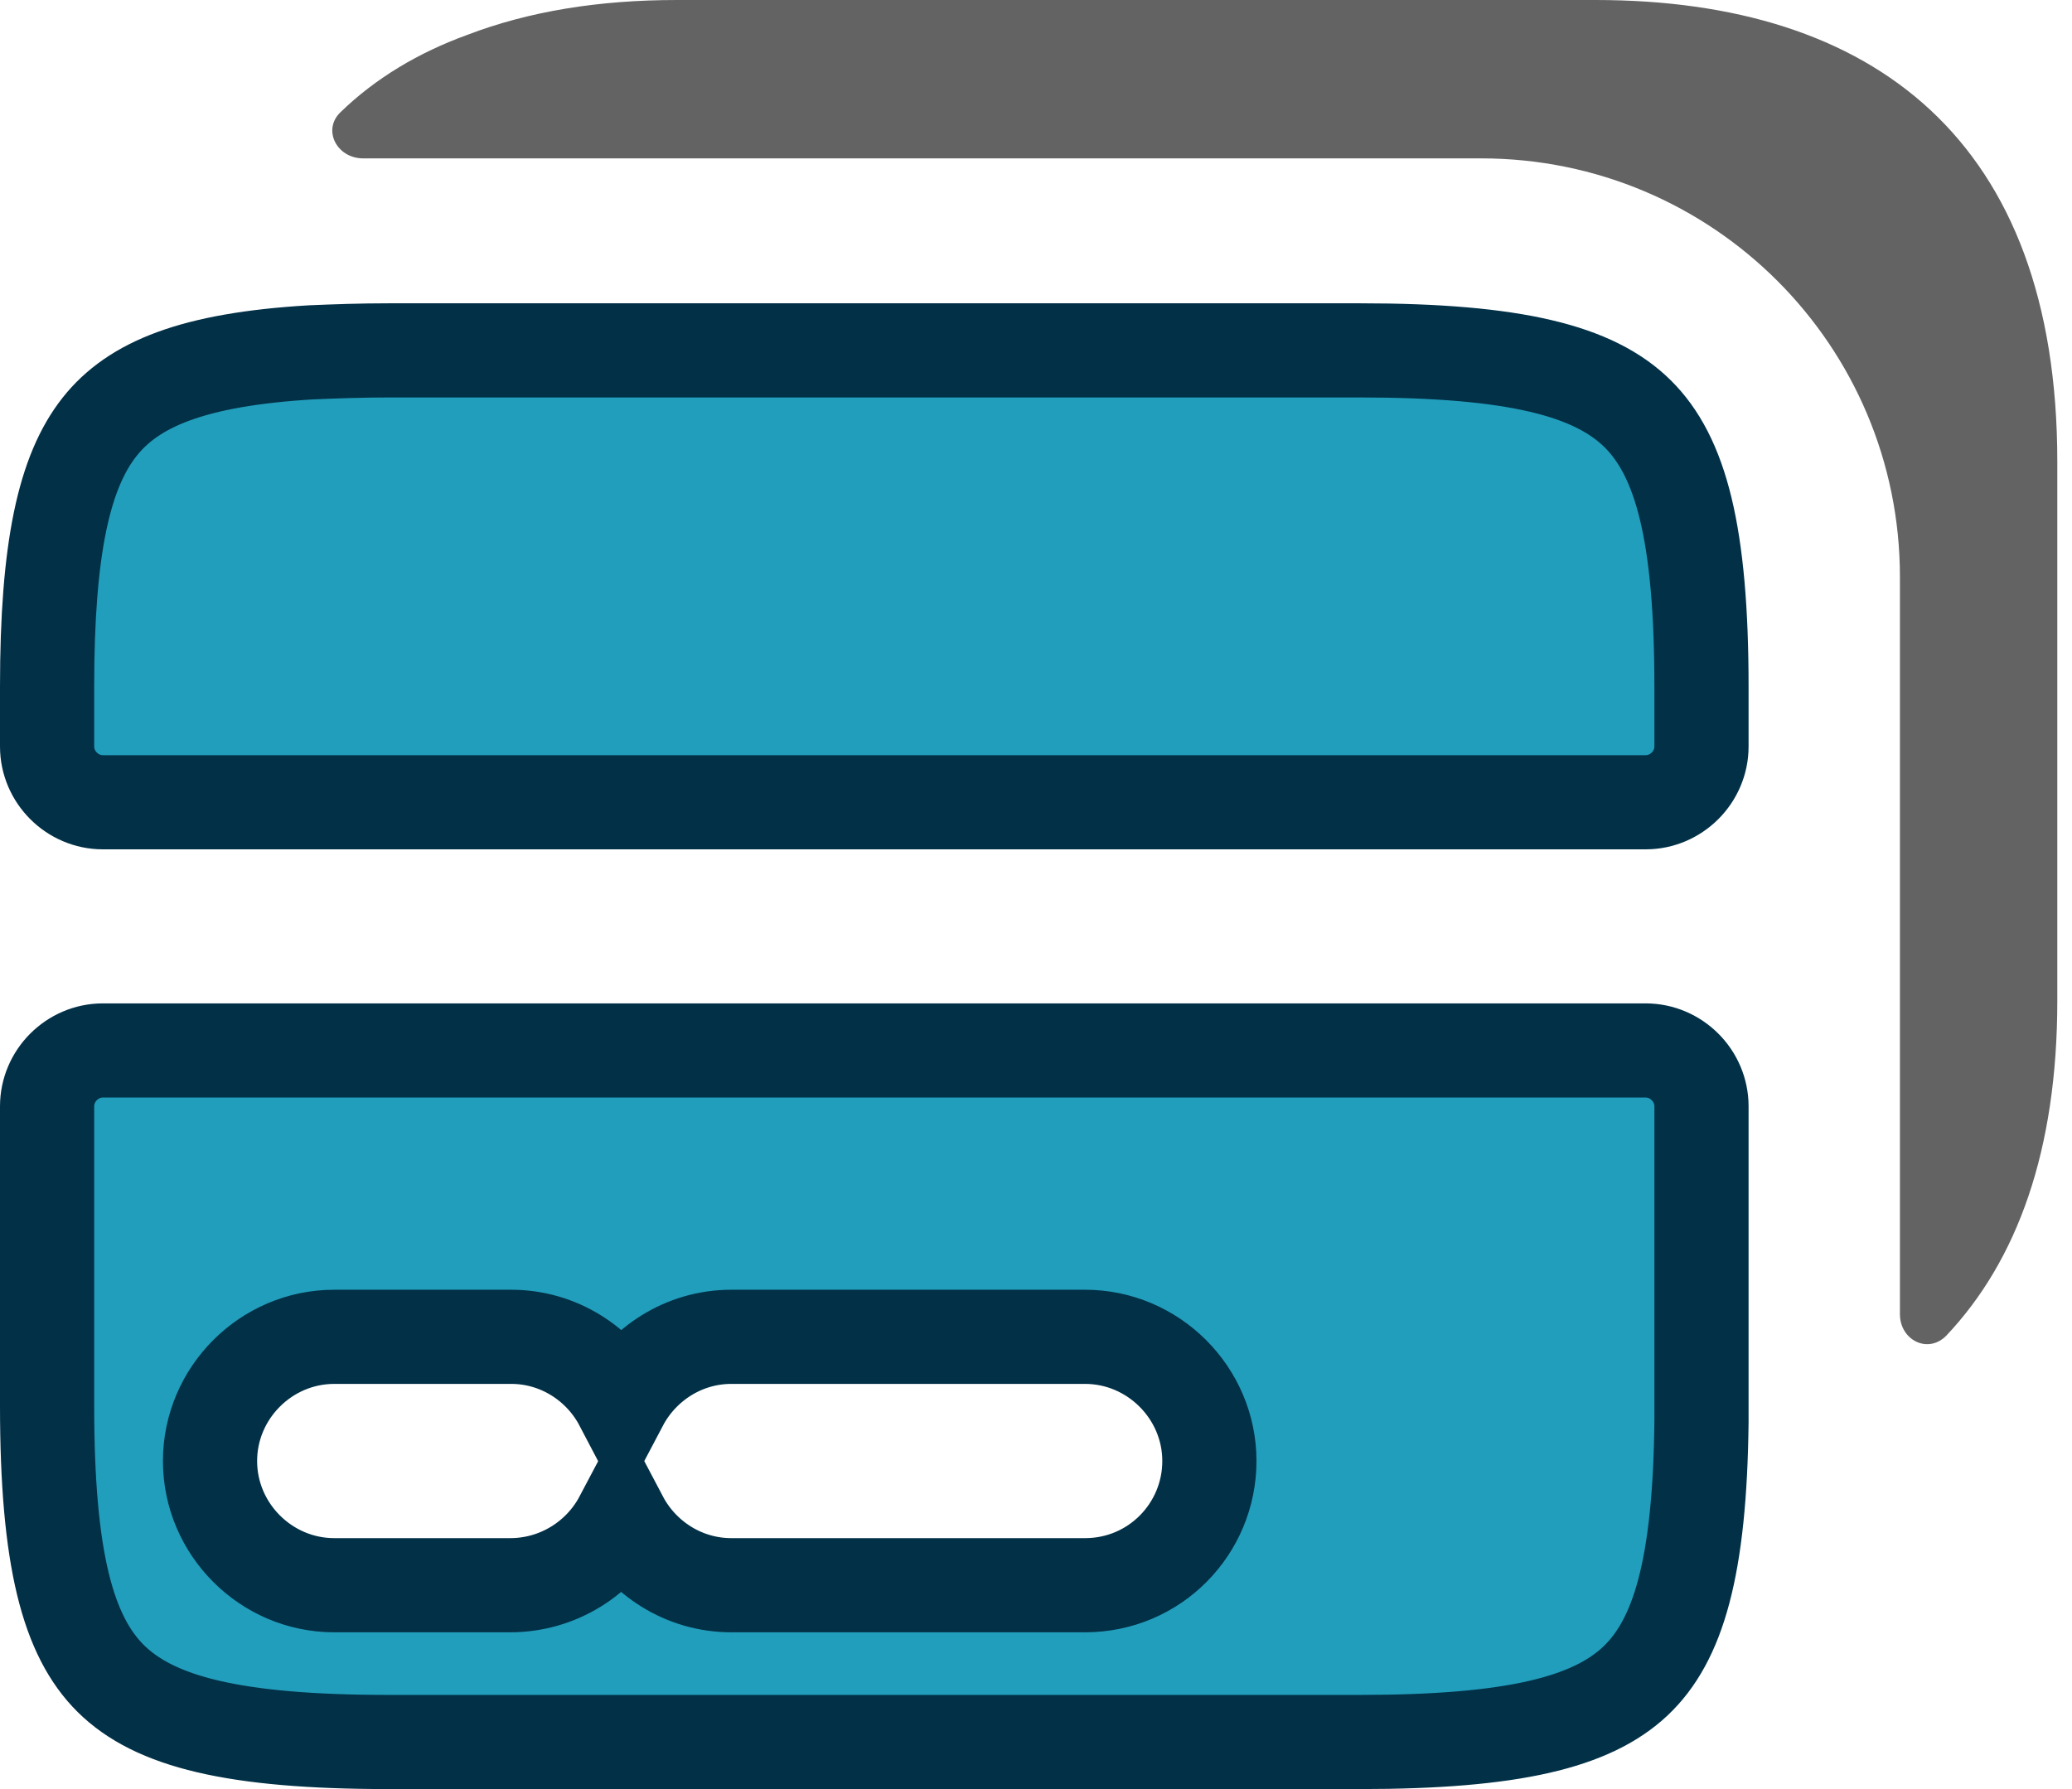 <svg width="22" height="19" viewBox="0 0 22 19" fill="none" xmlns="http://www.w3.org/2000/svg">
<path d="M4.128 3.721H14.437C16.09 3.721 16.926 3.938 17.387 4.393C17.846 4.846 18.066 5.665 18.066 7.294V7.928C18.066 8.252 17.798 8.52 17.473 8.52H1.092C0.768 8.52 0.5 8.252 0.5 7.928V7.294C0.5 5.823 0.68 5.009 1.059 4.531C1.416 4.081 2.045 3.817 3.301 3.742C3.562 3.731 3.835 3.721 4.128 3.721Z" fill="#219EBC" stroke="#023047"/>
<path d="M0.5 11.749C0.5 11.424 0.768 11.156 1.092 11.156H17.473C17.798 11.156 18.066 11.424 18.066 11.749V15.099C18.049 16.649 17.819 17.424 17.363 17.854C16.897 18.292 16.062 18.5 14.437 18.5H4.128C2.475 18.5 1.64 18.283 1.178 17.828C0.72 17.375 0.5 16.556 0.5 14.927V11.749ZM3.549 16.835H5.417C5.927 16.835 6.373 16.547 6.596 16.125C6.818 16.546 7.26 16.835 7.765 16.835H11.521C12.261 16.835 12.841 16.236 12.841 15.516C12.841 14.792 12.245 14.197 11.521 14.197H7.765C7.26 14.197 6.818 14.487 6.596 14.908C6.375 14.487 5.933 14.197 5.428 14.197H3.549C2.825 14.197 2.23 14.792 2.23 15.516C2.23 16.24 2.825 16.835 3.549 16.835Z" fill="#219EBC" stroke="#023047"/>
<path d="M21.844 10.626V4.903C21.844 1.485 19.889 0 16.94 0H7.188C6.358 0 5.615 0.12 4.96 0.371C4.447 0.557 3.988 0.83 3.617 1.19C3.42 1.376 3.573 1.682 3.857 1.682H15.728C18.185 1.682 20.173 3.669 20.173 6.127V13.957C20.173 14.23 20.468 14.383 20.664 14.186C21.418 13.389 21.844 12.22 21.844 10.626Z" fill="#636363"/>
</svg>
